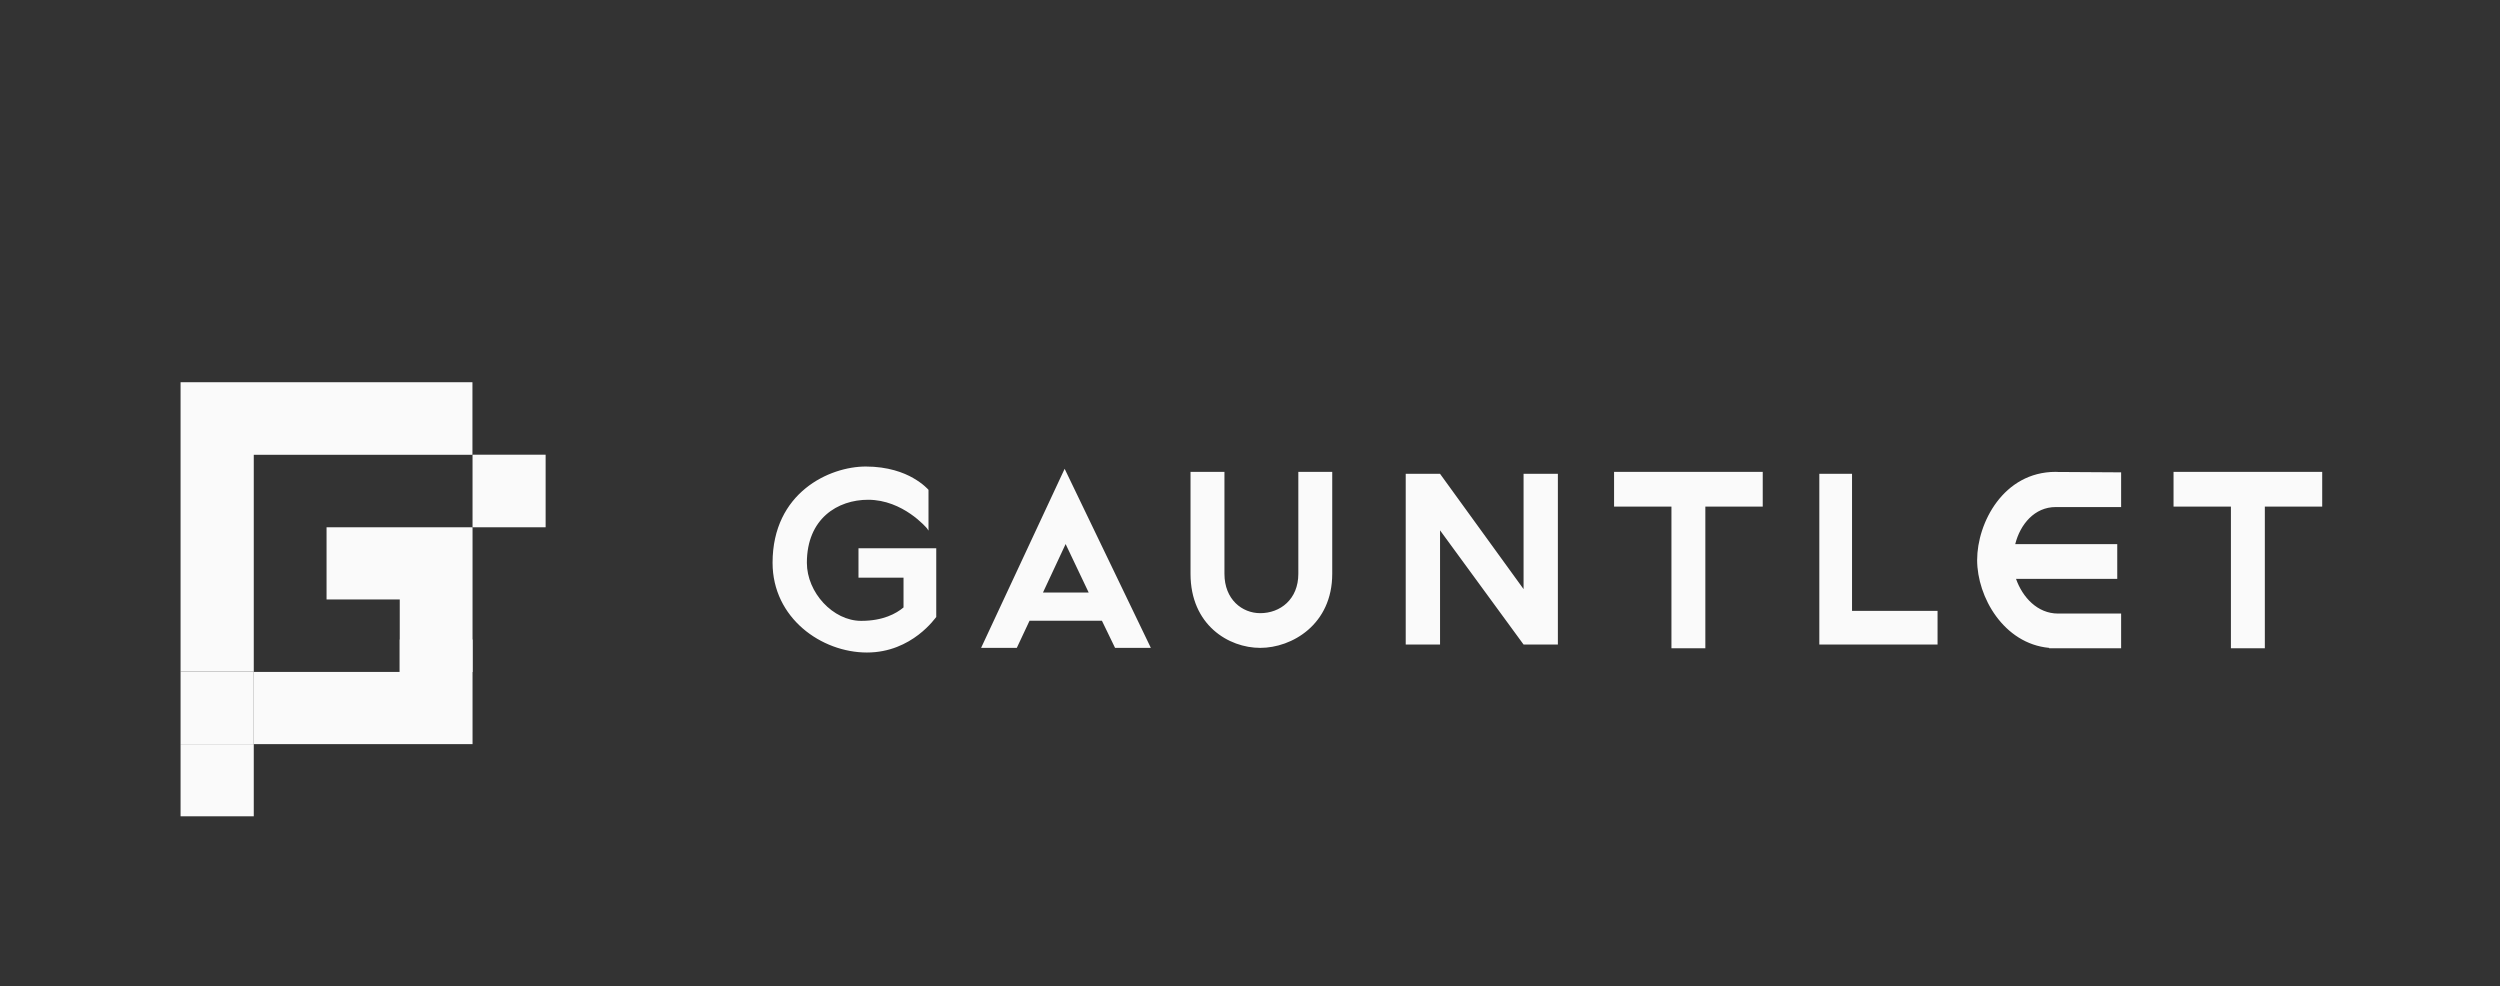 <svg width="180" height="71" viewBox="0 0 180 71" fill="none" xmlns="http://www.w3.org/2000/svg">
<rect x="0" y="0" width="180" height="71" fill="#333333" stroke="none"/>
<g id="Logos">
<path id="Combined-Shape" d="M28.782 48.358V43.161H23.512V37.964H34.023V48.387H28.782V48.358ZM34.023 32.745H18.271V48.358H13.001V27.52H34.016V32.745H34.023Z" fill="#FAFAFA"/>
<path id="Combined-Shape-2" d="M34.023 50.446V53.577H18.271V48.379H28.782V46.044H34.023V50.446Z" fill="#FAFAFA"/>
<path id="Rectangle-5-Copy-19" d="M39.285 32.738V37.964H34.023V32.738H39.285Z" fill="#FAFAFA"/>
<path id="Rectangle-5-Copy-29" d="M18.271 48.358V53.577H13.001V48.358H18.271Z" fill="#FAFAFA"/>
<path id="Rectangle-5-Copy-30" d="M18.271 53.577V58.774H13.001V53.577H18.271Z" fill="#FAFAFA"/>
<path id="Vector" d="M133.346 34.115H130.991V46.406H139.504V43.984H133.346V34.115ZM109.697 42.415L103.683 34.115H101.212V46.406H103.683V38.184L109.697 46.406H112.167V34.115H109.697V42.415ZM93.48 41.315C93.48 43.154 92.176 44.148 90.737 44.148C89.434 44.148 88.16 43.161 88.16 41.315V33.974H85.718V41.315C85.718 45 88.46 46.647 90.737 46.647C93.014 46.647 95.921 44.971 95.921 41.315V33.974H93.48V41.315ZM120.344 33.974H116.213V36.473H120.344V46.675H122.785V36.473H126.917V33.974H120.344ZM75.093 42.664L76.725 39.171L78.386 42.664H75.085H75.093ZM70.632 46.647H73.21L74.126 44.694H79.339L80.284 46.647H82.861L76.654 33.753L70.639 46.647H70.632ZM167.199 33.974H156.495V36.473H160.626V46.675H163.068V36.473H167.199V33.974ZM148.067 33.974H148.01C144.237 33.974 142.354 37.658 142.354 40.321C142.354 42.983 144.265 46.342 147.538 46.647V46.675H152.721V44.176H148.175C146.707 44.176 145.626 43.019 145.153 41.677H152.442V39.178H145.096C145.454 37.751 146.485 36.508 148.01 36.508H152.721V34.009L148.06 33.981L148.067 33.974ZM61.84 41.592H65.054V43.736C64.525 44.176 63.587 44.702 62.004 44.702C59.978 44.702 58.095 42.664 58.095 40.52C58.095 37.332 60.314 35.983 62.505 35.983C65.026 35.983 66.723 38.02 66.744 38.042L66.852 38.205V35.266L66.823 35.237C66.823 35.237 66.465 34.825 65.742 34.414C65.076 34.03 63.937 33.59 62.334 33.59C59.727 33.59 55.625 35.457 55.625 40.52C55.625 44.503 59.147 46.981 62.419 46.981C65.692 46.981 67.381 44.425 67.41 44.425V39.476H61.811V41.592H61.84Z" fill="#FAFAFA"/>
</g>
</svg>
